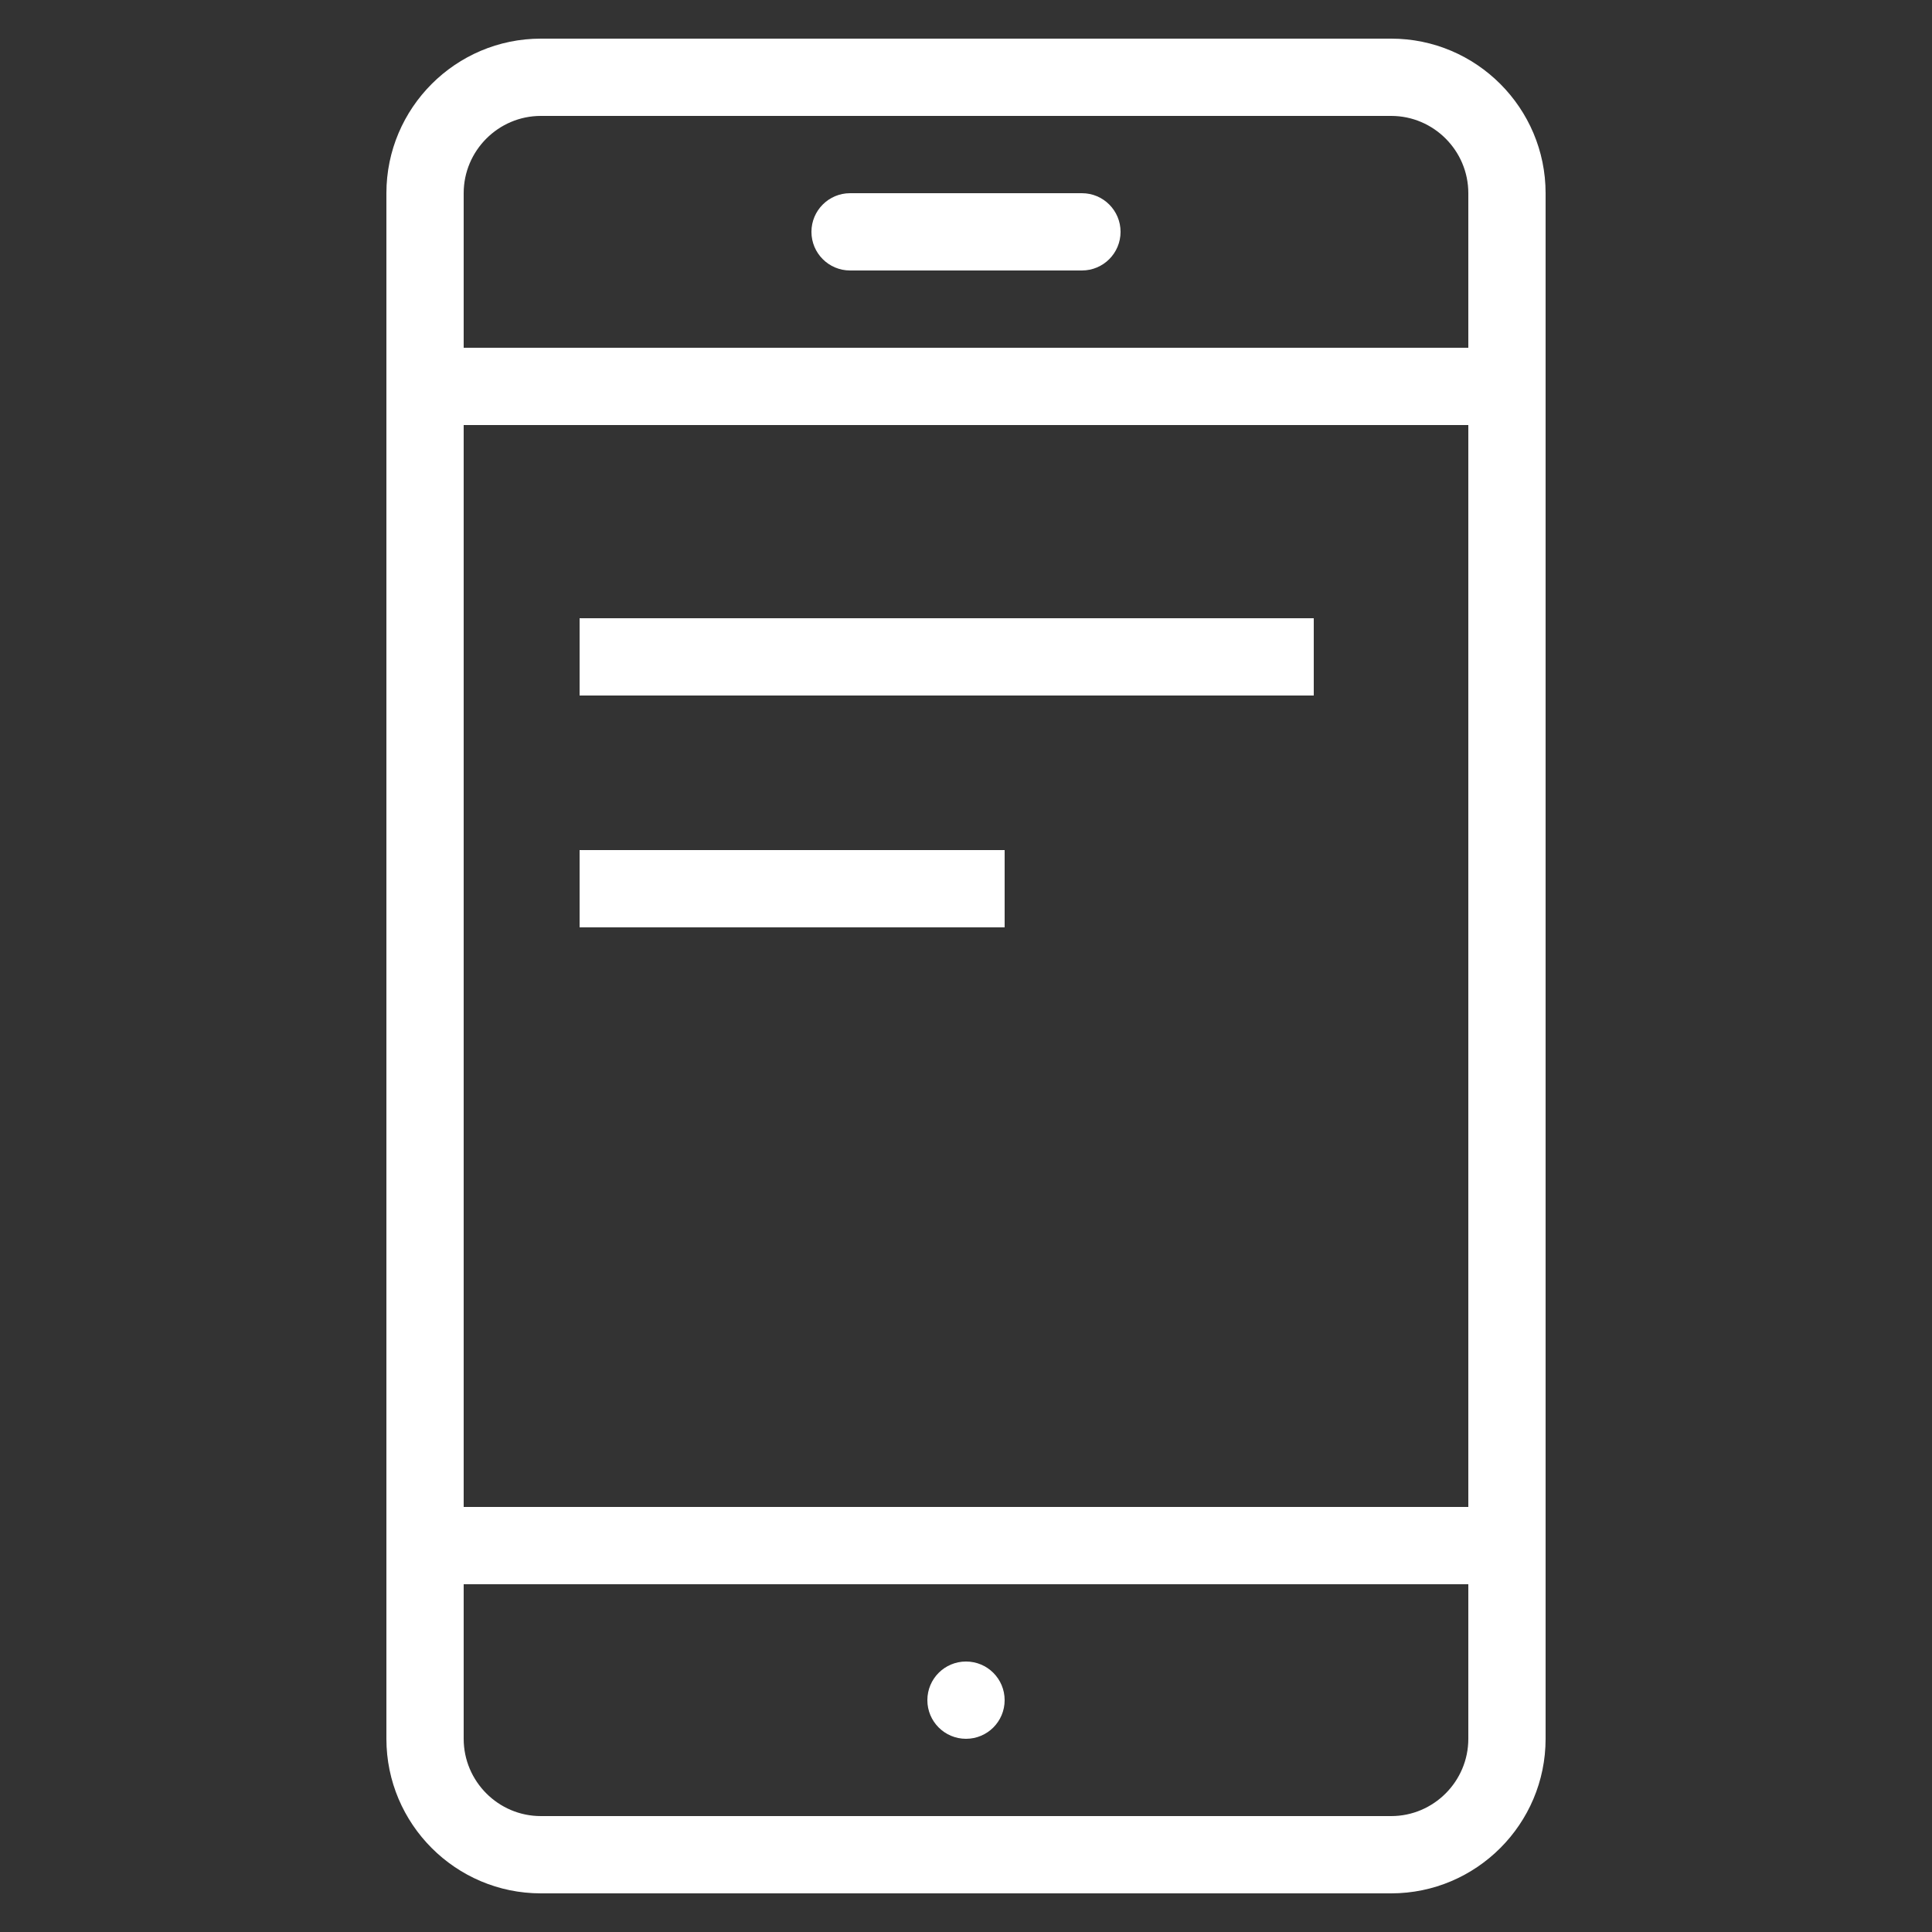<?xml version="1.0" encoding="utf-8"?>
<!-- Generator: Adobe Illustrator 16.0.0, SVG Export Plug-In . SVG Version: 6.00 Build 0)  -->
<!DOCTYPE svg PUBLIC "-//W3C//DTD SVG 1.1//EN" "http://www.w3.org/Graphics/SVG/1.1/DTD/svg11.dtd">
<svg version="1.1" id="Layer_1" xmlns="http://www.w3.org/2000/svg" xmlns:xlink="http://www.w3.org/1999/xlink" x="0px" y="0px"
	 width="50px" height="50px" viewBox="0 0 50 50" style="enable-background:new 0 0 50 50;" xml:space="preserve">
<rect x="0" y="0" width="50" height="50" fill="#333333" stroke="none"/>
<path style="fill-rule:evenodd;clip-rule:evenodd;fill:#FFFFFF;" d="M21,6c0-0.552,0.448-1,1-1h6c0.553,0,1,0.448,1,1
	c0,0.552-0.447,1-1,1h-6C21.448,7,21,6.552,21,6z M25,43c-0.552,0-1,0.447-1,1s0.448,1,1,1c0.553,0,1-0.447,1-1S25.553,43,25,43z
	 M40,5v40c0,2.206-1.795,4-3.996,4H31H19h-5.003C11.792,49,10,47.203,10,45V29v-6v-6v-6V5c0-2.206,1.795-4,3.997-4H16h18h2.004
	C38.209,1,40,2.797,40,5z M12,9h1h3h18h4V5c0-1.1-0.896-2-1.996-2H34H16h-2.003C12.898,3,12,3.899,12,5V9z M38,41h-7H19h-6h-1v4
	c0,1.1,0.896,2,1.997,2H19h12h5.004C37.102,47,38,46.102,38,45V41z M38,23V11h-4H16h-3h-1v6v6v6v10h1h6h12h7V23z M16,16h-1v1v1h1h15
	h2h1v-2h-1H16z M16,22h-1v1v1h1h9h1v-1v-1h-1H16z"/>
</svg>
